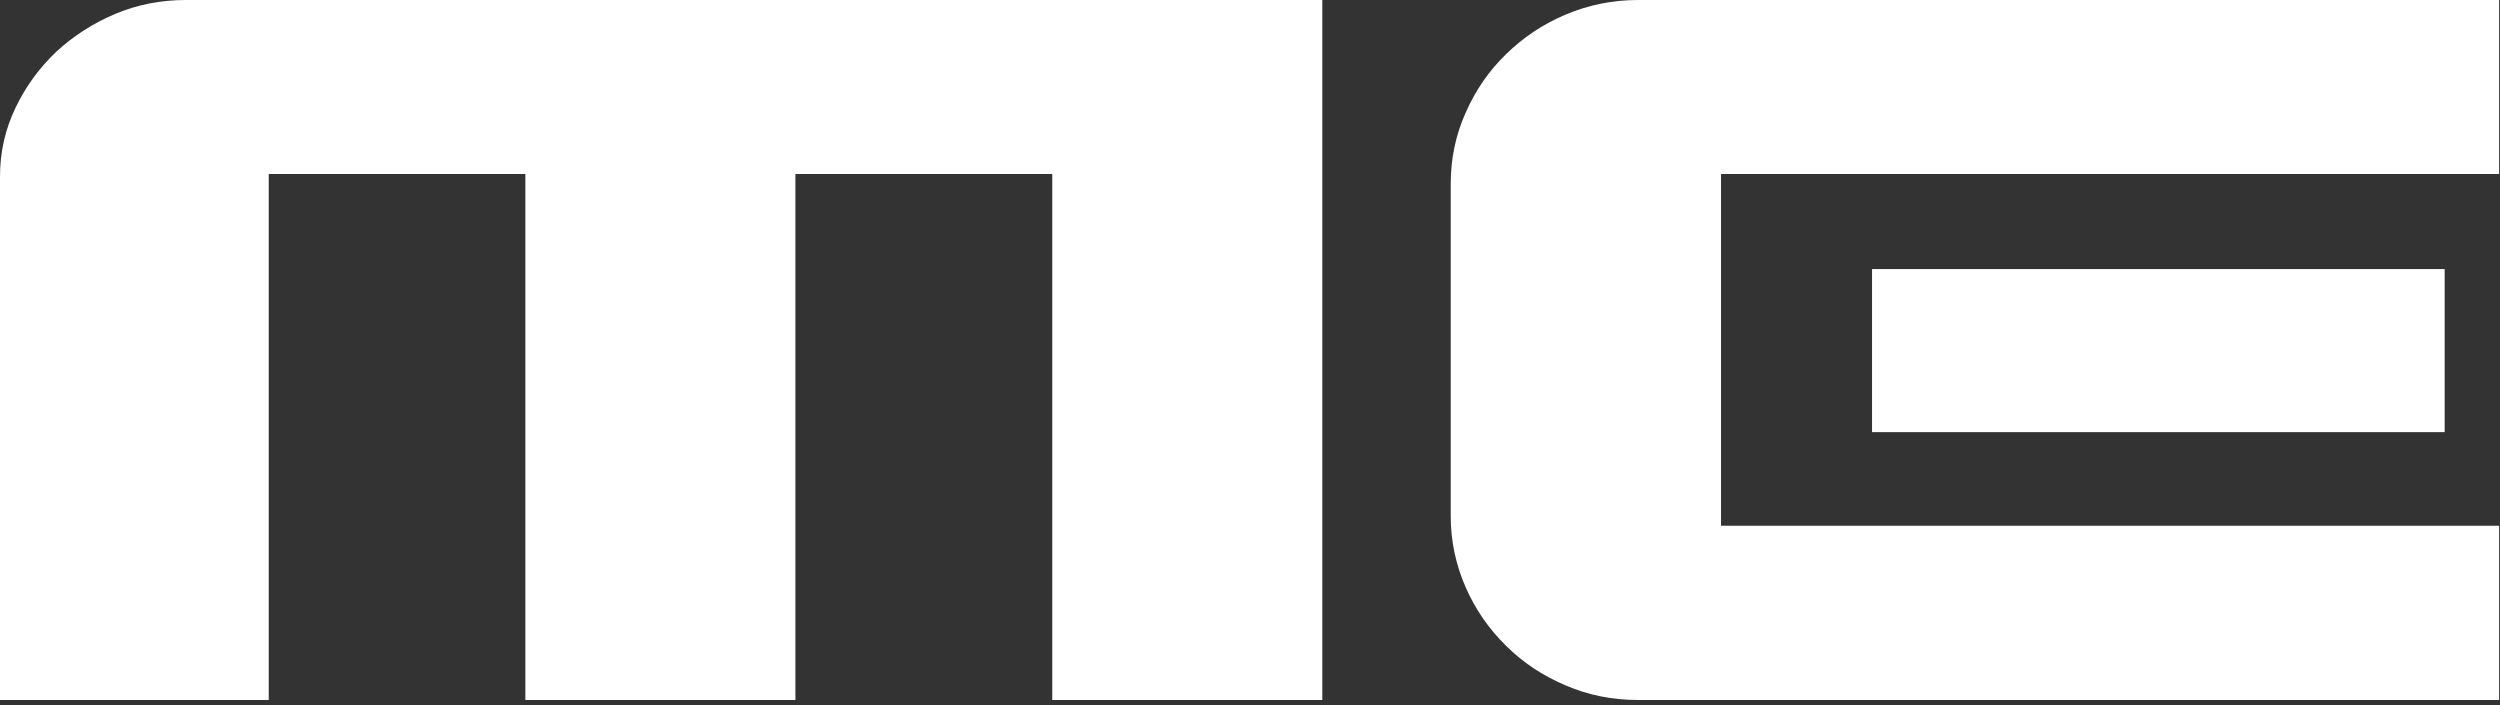 <svg width="117" height="33" viewBox="0 0 117 33" fill="none" xmlns="http://www.w3.org/2000/svg">
<rect x="0" y="0" width="117" height="33" fill="#333333" stroke="none"/>
<path d="M49.234 8.142H37.225V32.759H24.587V8.142H12.577V32.759H0V8.261C0 7.122 0.242 6.053 0.725 5.044C1.208 4.036 1.849 3.169 2.634 2.421C3.431 1.685 4.35 1.092 5.389 0.653C6.428 0.214 7.539 0 8.699 0H61.884V32.759H49.246V8.142H49.234Z" fill="white"/>
<path d="M116.959 24.617V32.759H76.654C75.458 32.759 74.322 32.534 73.259 32.071C72.196 31.62 71.265 31.003 70.48 30.219C69.683 29.436 69.054 28.534 68.595 27.489C68.136 26.445 67.894 25.329 67.894 24.154V8.605C67.894 7.43 68.124 6.314 68.595 5.27C69.054 4.225 69.683 3.312 70.48 2.54C71.278 1.757 72.196 1.139 73.259 0.688C74.322 0.237 75.458 0 76.654 0H116.959V8.142H80.544V24.605H116.959V24.617ZM87.612 20.225V12.593H114.41V20.225H87.612Z" fill="white"/>
</svg>
